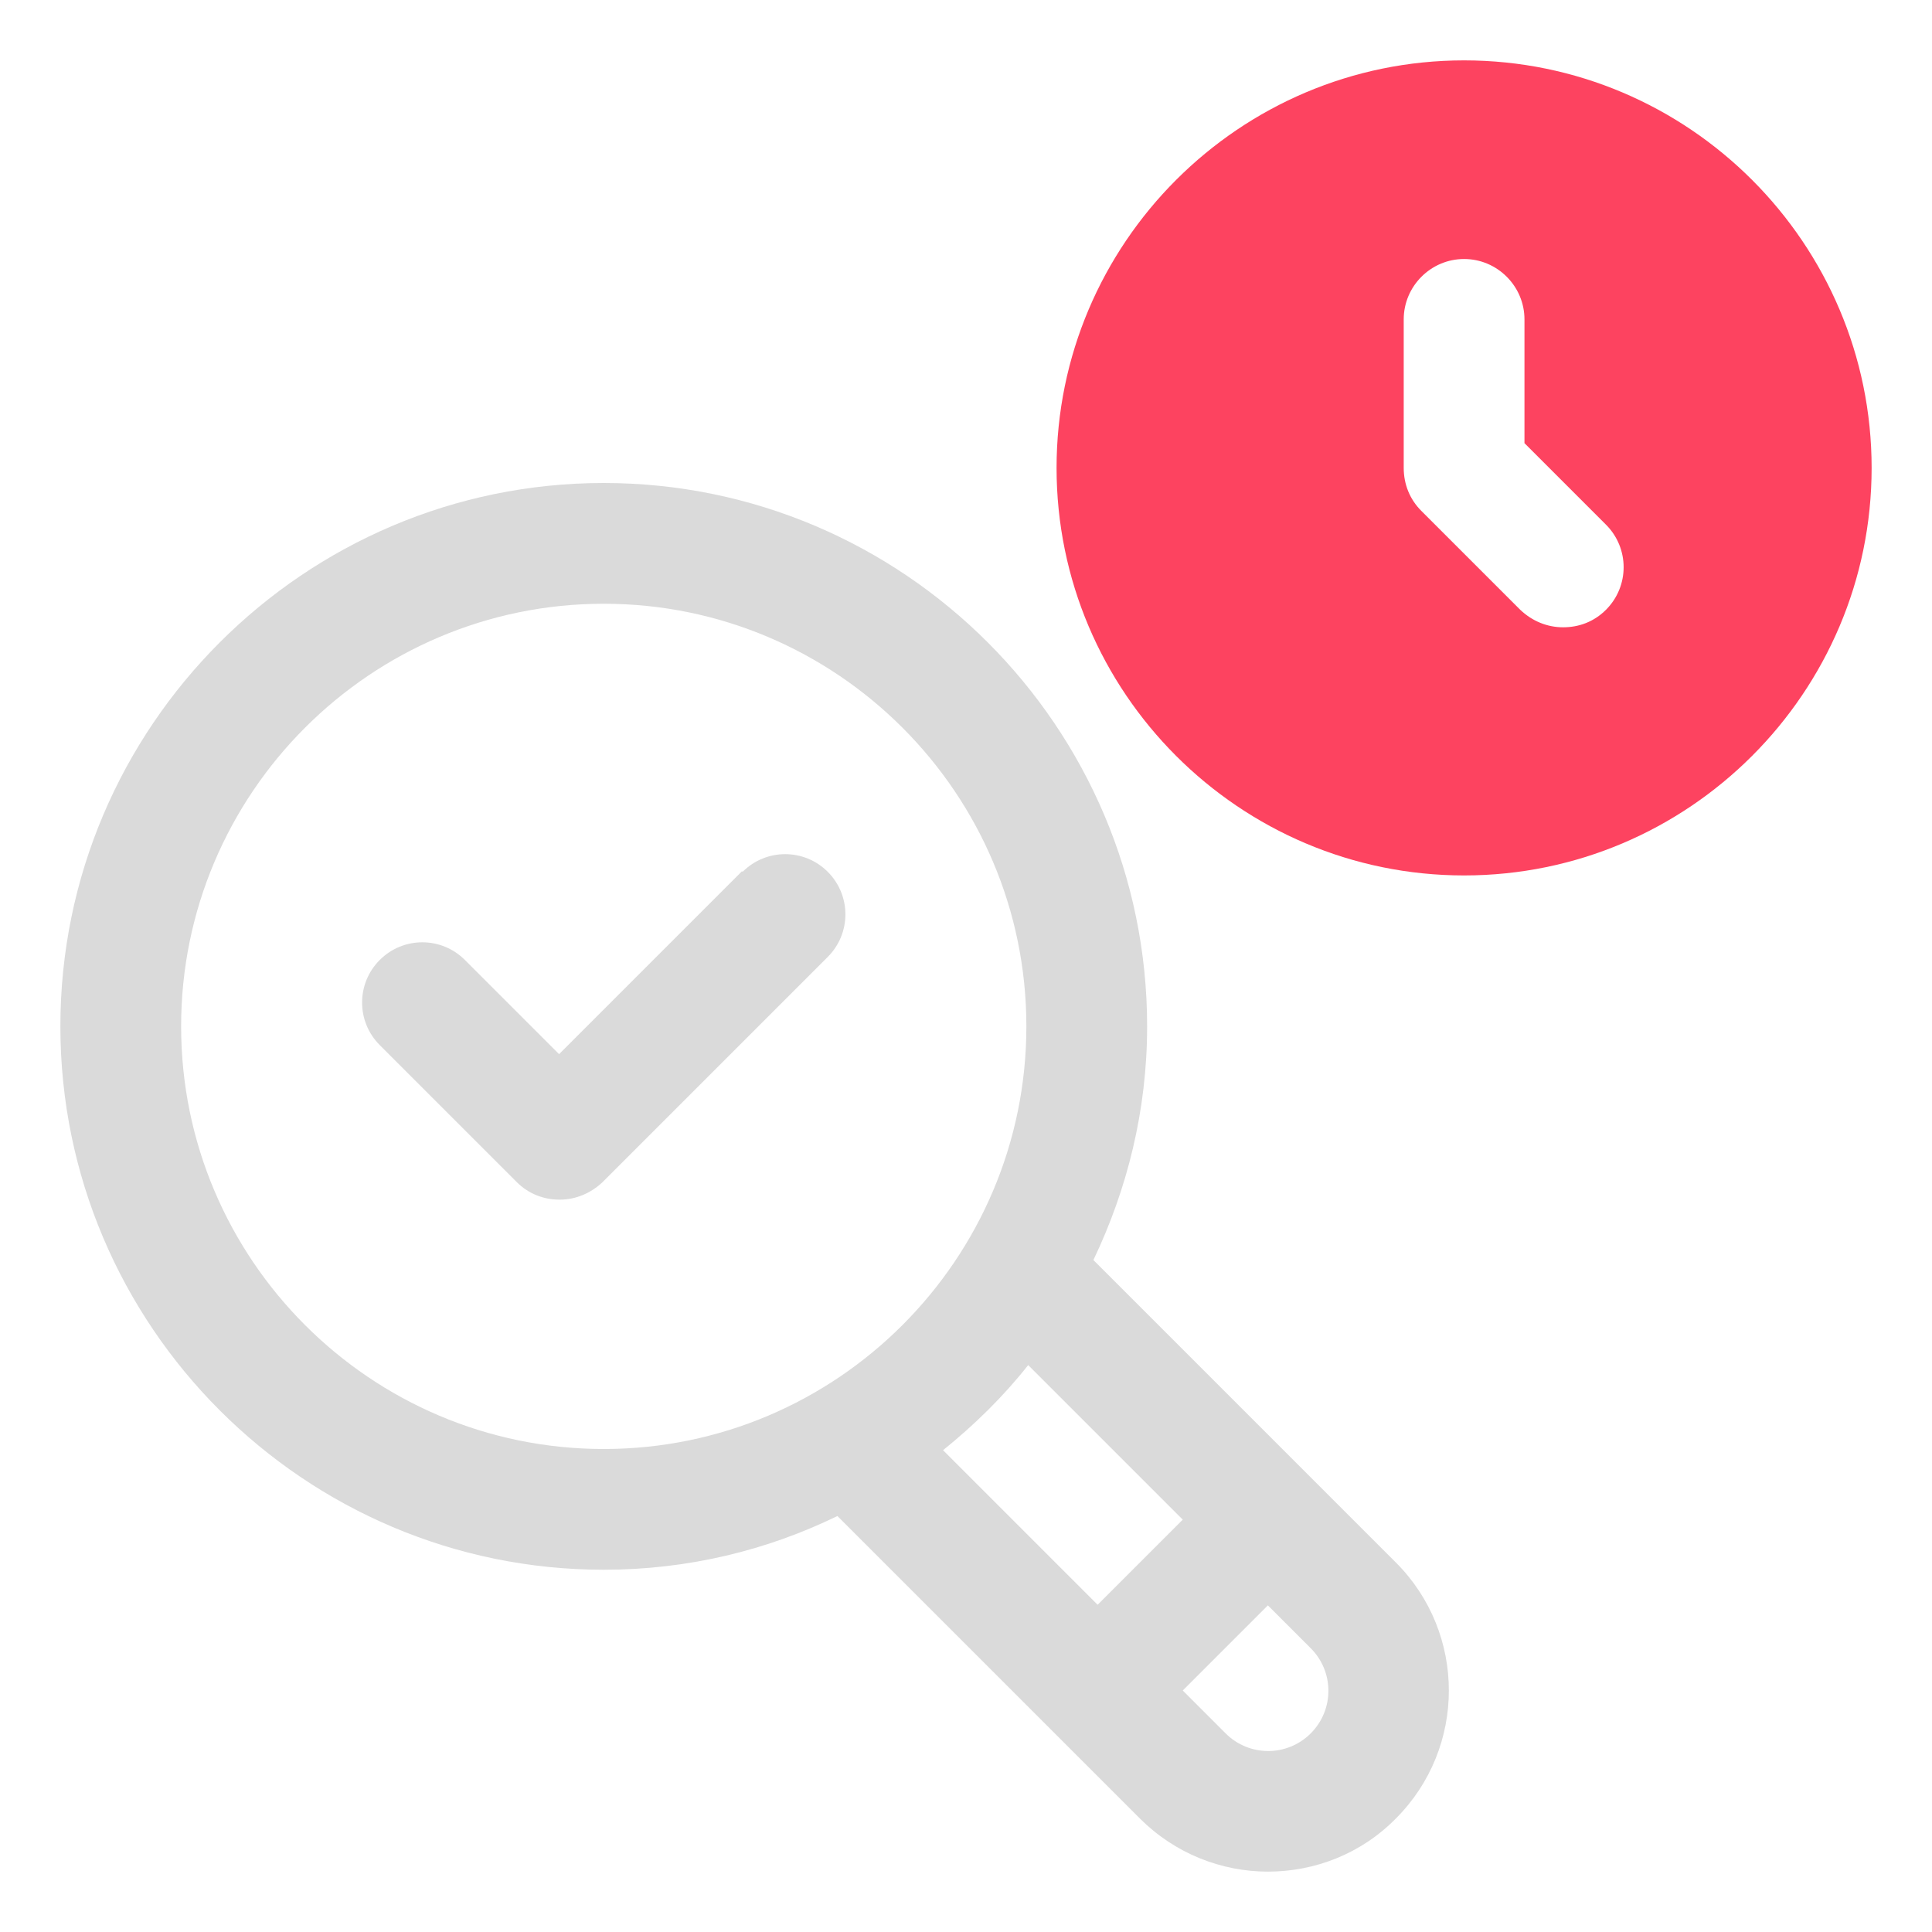 <?xml version="1.0" encoding="UTF-8"?>
<svg id="OBJECT" xmlns="http://www.w3.org/2000/svg" viewBox="0 0 32 32">
  <defs>
    <style>
      .cls-1 {
        fill: #FD4360;
      }

      .cls-1, .cls-2 {
        stroke-width: 0px;
      }

      .cls-2 {
        fill: #dadada;
      }
    </style>
  </defs>
  <g>
    <path class="cls-2" d="m23.12,25.88l-5.01-5.01c.56-1.17.89-2.48.89-3.87,0-4.96-4.04-9-9-9S1,12.04,1,17s4.04,9,9,9c1.39,0,2.7-.32,3.87-.89l5.01,5.01c.58.58,1.35.88,2.12.88s1.54-.29,2.12-.88c1.17-1.17,1.17-3.07,0-4.24ZM3,17c0-3.86,3.14-7,7-7s7,3.14,7,7-3.14,7-7,7-7-3.14-7-7Zm14.03,5.61l2.56,2.56-1.41,1.41-2.56-2.56c.52-.42,1-.89,1.41-1.41Zm4.68,6.1c-.39.39-1.02.39-1.41,0l-.71-.71,1.41-1.41.71.71c.39.39.39,1.02,0,1.41Z"/>
    <path class="cls-2" d="m12.29,14.43l-3.03,3.03-1.56-1.56c-.39-.39-1.02-.39-1.41,0s-.39,1.02,0,1.41l2.27,2.27c.19.19.44.29.71.29s.52-.11.71-.29l3.73-3.73c.39-.39.39-1.02,0-1.41s-1.02-.39-1.41,0Z"/>
  </g>
  <path class="cls-1" d="m24.25,1c-3.72,0-6.75,3.03-6.75,6.75s3.03,6.75,6.75,6.75,6.75-3.03,6.75-6.75-3.03-6.75-6.75-6.75Zm2.35,9.1c-.2.2-.45.29-.71.29s-.51-.1-.71-.29l-1.64-1.64c-.19-.19-.29-.44-.29-.71v-2.46c0-.55.45-1,1-1s1,.45,1,1v2.05l1.35,1.35c.39.39.39,1.02,0,1.41Z"/>
</svg>